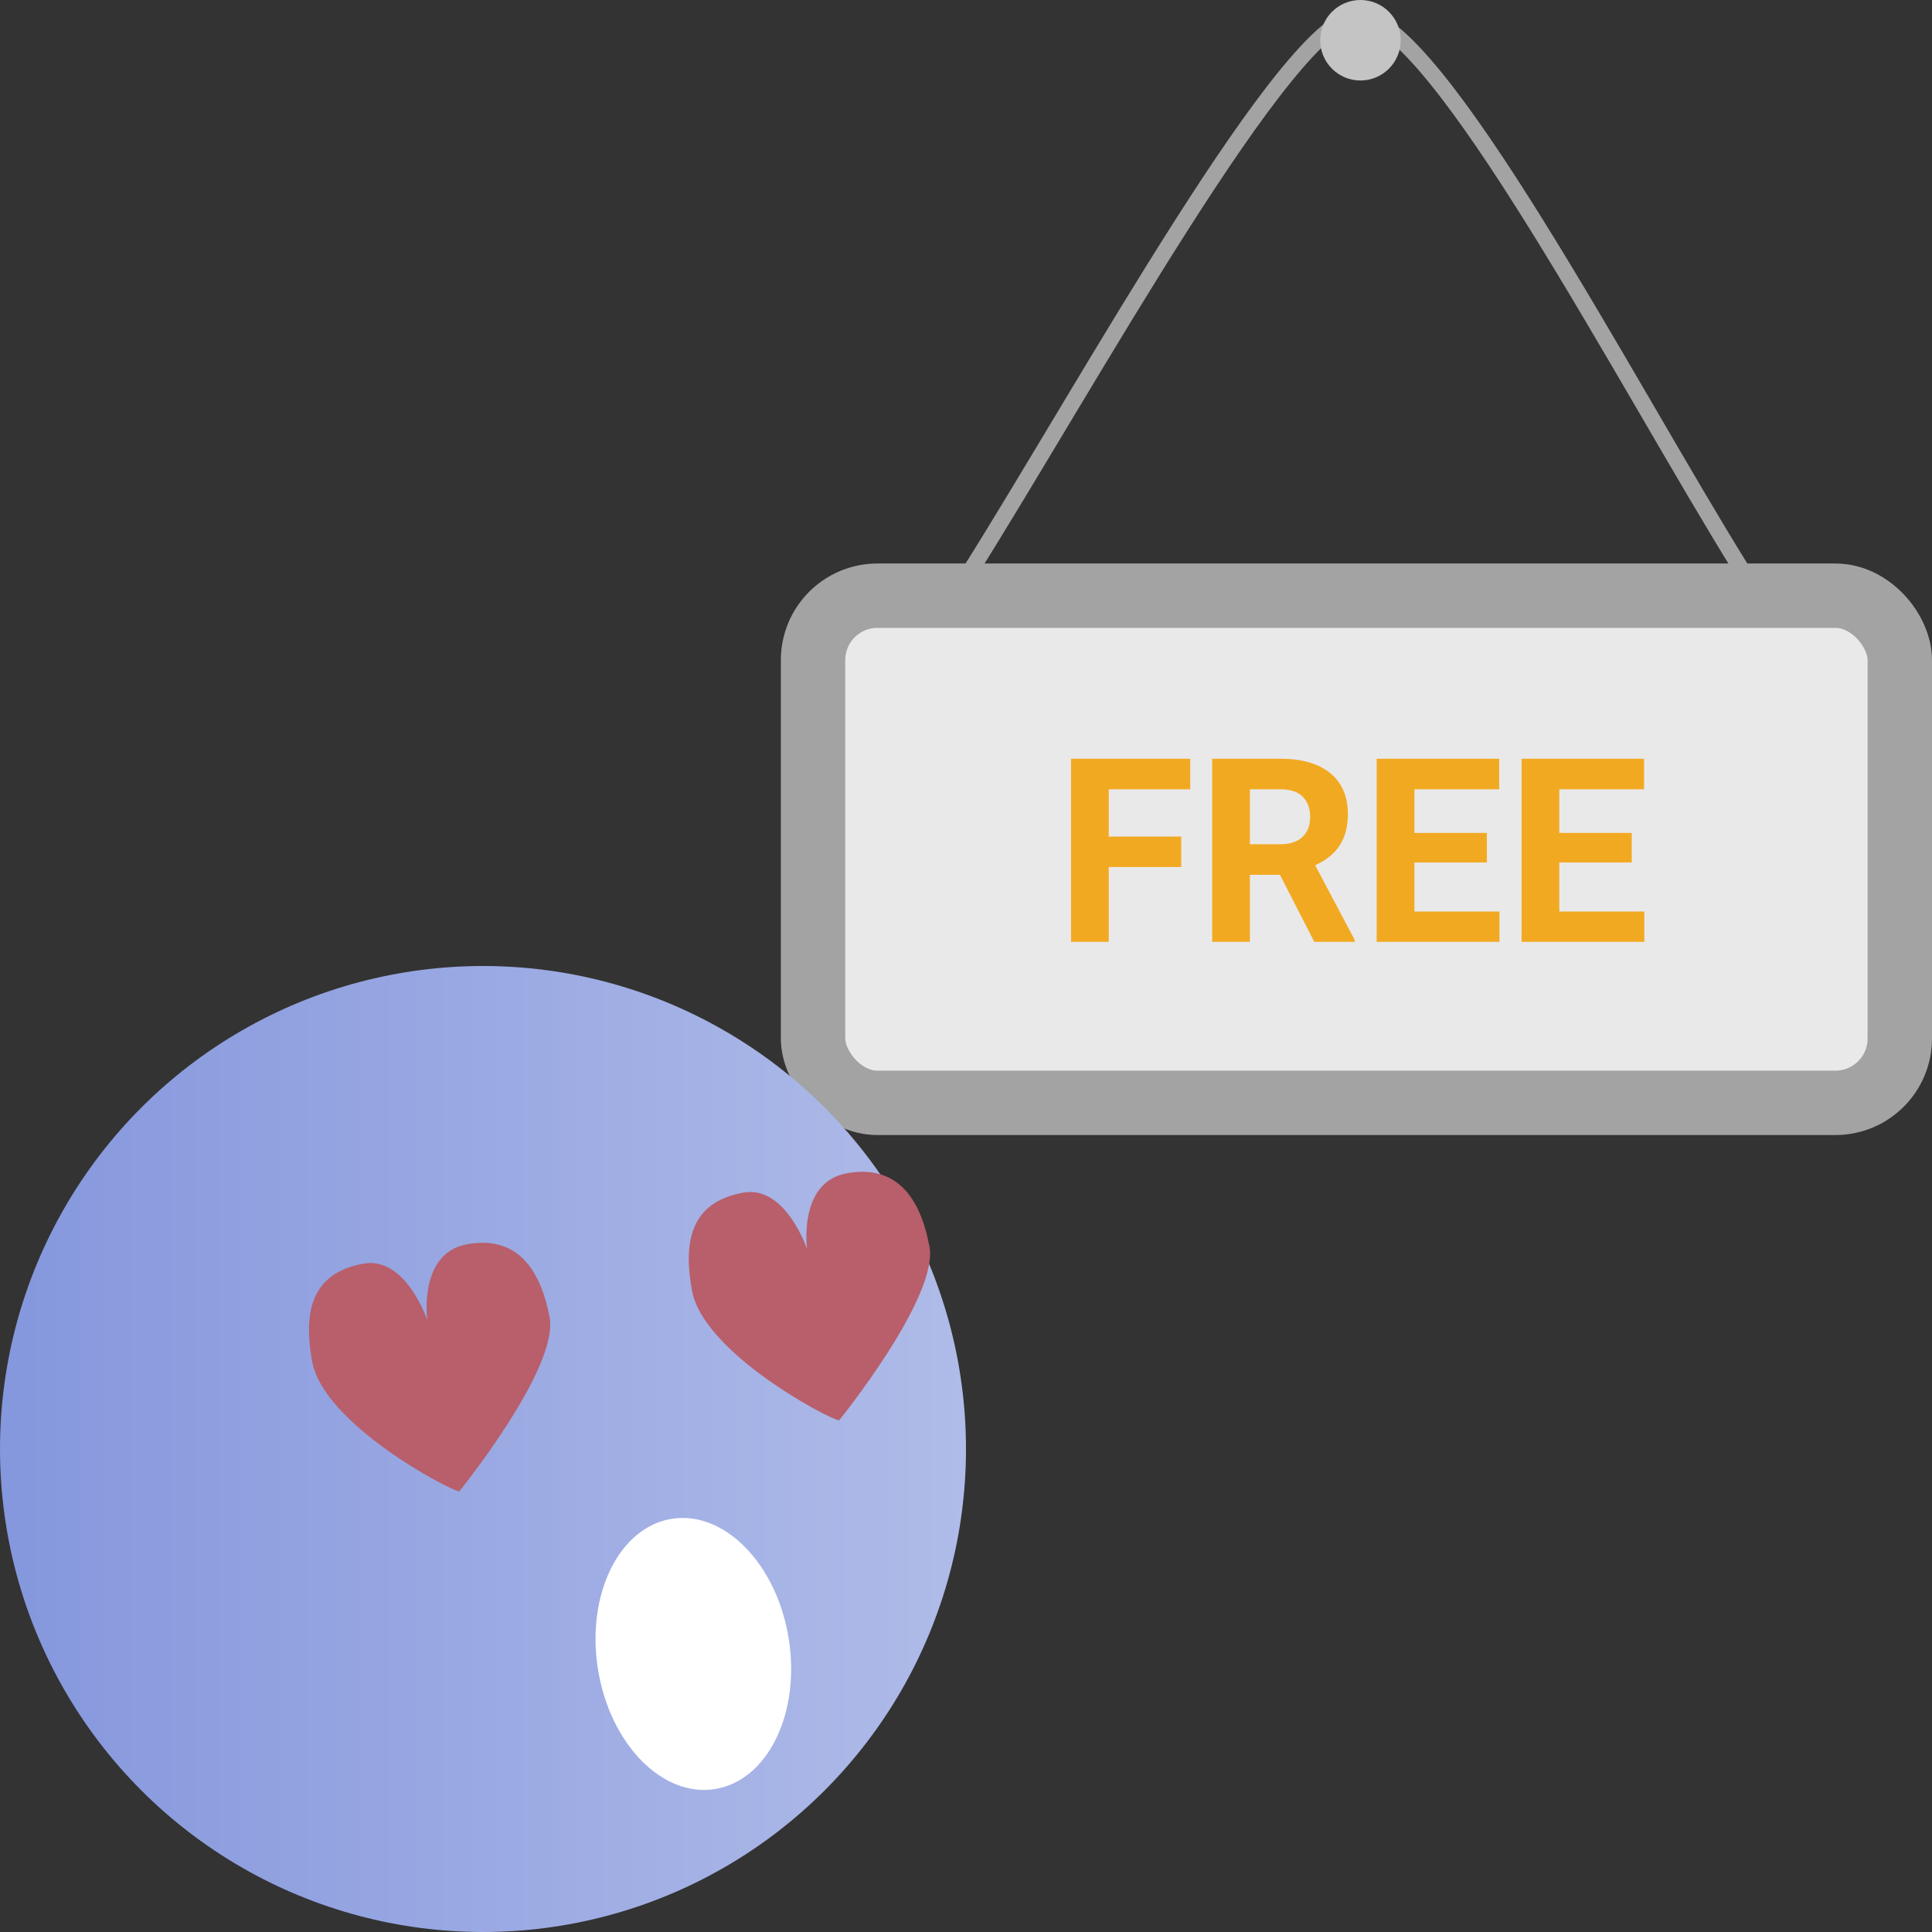 <svg width="240" height="240" viewBox="0 0 240 240" fill="none" xmlns="http://www.w3.org/2000/svg">
<rect x="0" y="0" width="240" height="240" fill="#333333" stroke="none"/>
<rect x="101" y="74" width="135" height="63" rx="8" fill="#E9E9E9" stroke="#A3A3A3" stroke-width="8"/>
<path d="M146.734 107.703H137.734V117H133.047V94.25H147.859V98.047H137.734V103.922H146.734V107.703ZM159 108.672H155.266V117H150.578V94.25H159.031C161.719 94.25 163.792 94.849 165.25 96.047C166.708 97.245 167.438 98.938 167.438 101.125C167.438 102.677 167.099 103.974 166.422 105.016C165.755 106.047 164.74 106.87 163.375 107.484L168.297 116.781V117H163.266L159 108.672ZM155.266 104.875H159.047C160.224 104.875 161.135 104.578 161.781 103.984C162.427 103.38 162.75 102.552 162.75 101.5C162.75 100.427 162.443 99.583 161.828 98.969C161.224 98.354 160.292 98.047 159.031 98.047H155.266V104.875ZM184.703 107.141H175.703V113.234H186.266V117H171.016V94.25H186.234V98.047H175.703V103.469H184.703V107.141ZM202.703 107.141H193.703V113.234H204.266V117H189.016V94.25H204.234V98.047H193.703V103.469H202.703V107.141Z" fill="#F2A922"/>
<path d="M120.5 71C134.973 48 160.166 2 168.699 2C178.372 2 202.16 48 216.5 71" stroke="#A3A3A3" stroke-width="2" stroke-linecap="round" stroke-linejoin="round"/>
<circle cx="169" cy="5" r="5" fill="#C4C4C4"/>
<circle cx="60" cy="180" r="60" fill="url(#paint0_linear)"/>
<path d="M38.785 169.169C40.231 176.904 55.772 185.107 57.054 185.267C57.054 185.267 69.449 169.942 68.275 163.657C67.1 157.373 64.018 153.446 57.969 154.576C51.92 155.707 53.078 163.996 53.078 163.996C53.078 163.996 50.408 155.99 45.115 156.979C39.822 157.969 37.34 161.434 38.785 169.169Z" fill="#B85F6B"/>
<path d="M85.968 160.35C87.414 168.085 102.955 176.287 104.237 176.448C104.237 176.448 116.632 161.123 115.457 154.838C114.283 148.553 111.201 144.626 105.152 145.757C99.103 146.888 100.261 155.177 100.261 155.177C100.261 155.177 97.591 147.17 92.298 148.16C87.005 149.149 84.522 152.615 85.968 160.35Z" fill="#B85F6B"/>
<ellipse cx="86.13" cy="205.459" rx="12" ry="17" transform="rotate(-9.066 86.13 205.459)" fill="white"/>
<defs>
<linearGradient id="paint0_linear" x1="-3.63216e-08" y1="180" x2="120" y2="180" gradientUnits="userSpaceOnUse">
<stop stop-color="#8597DD"/>
<stop offset="1" stop-color="#AFBBE8"/>
</linearGradient>
</defs>
</svg>
